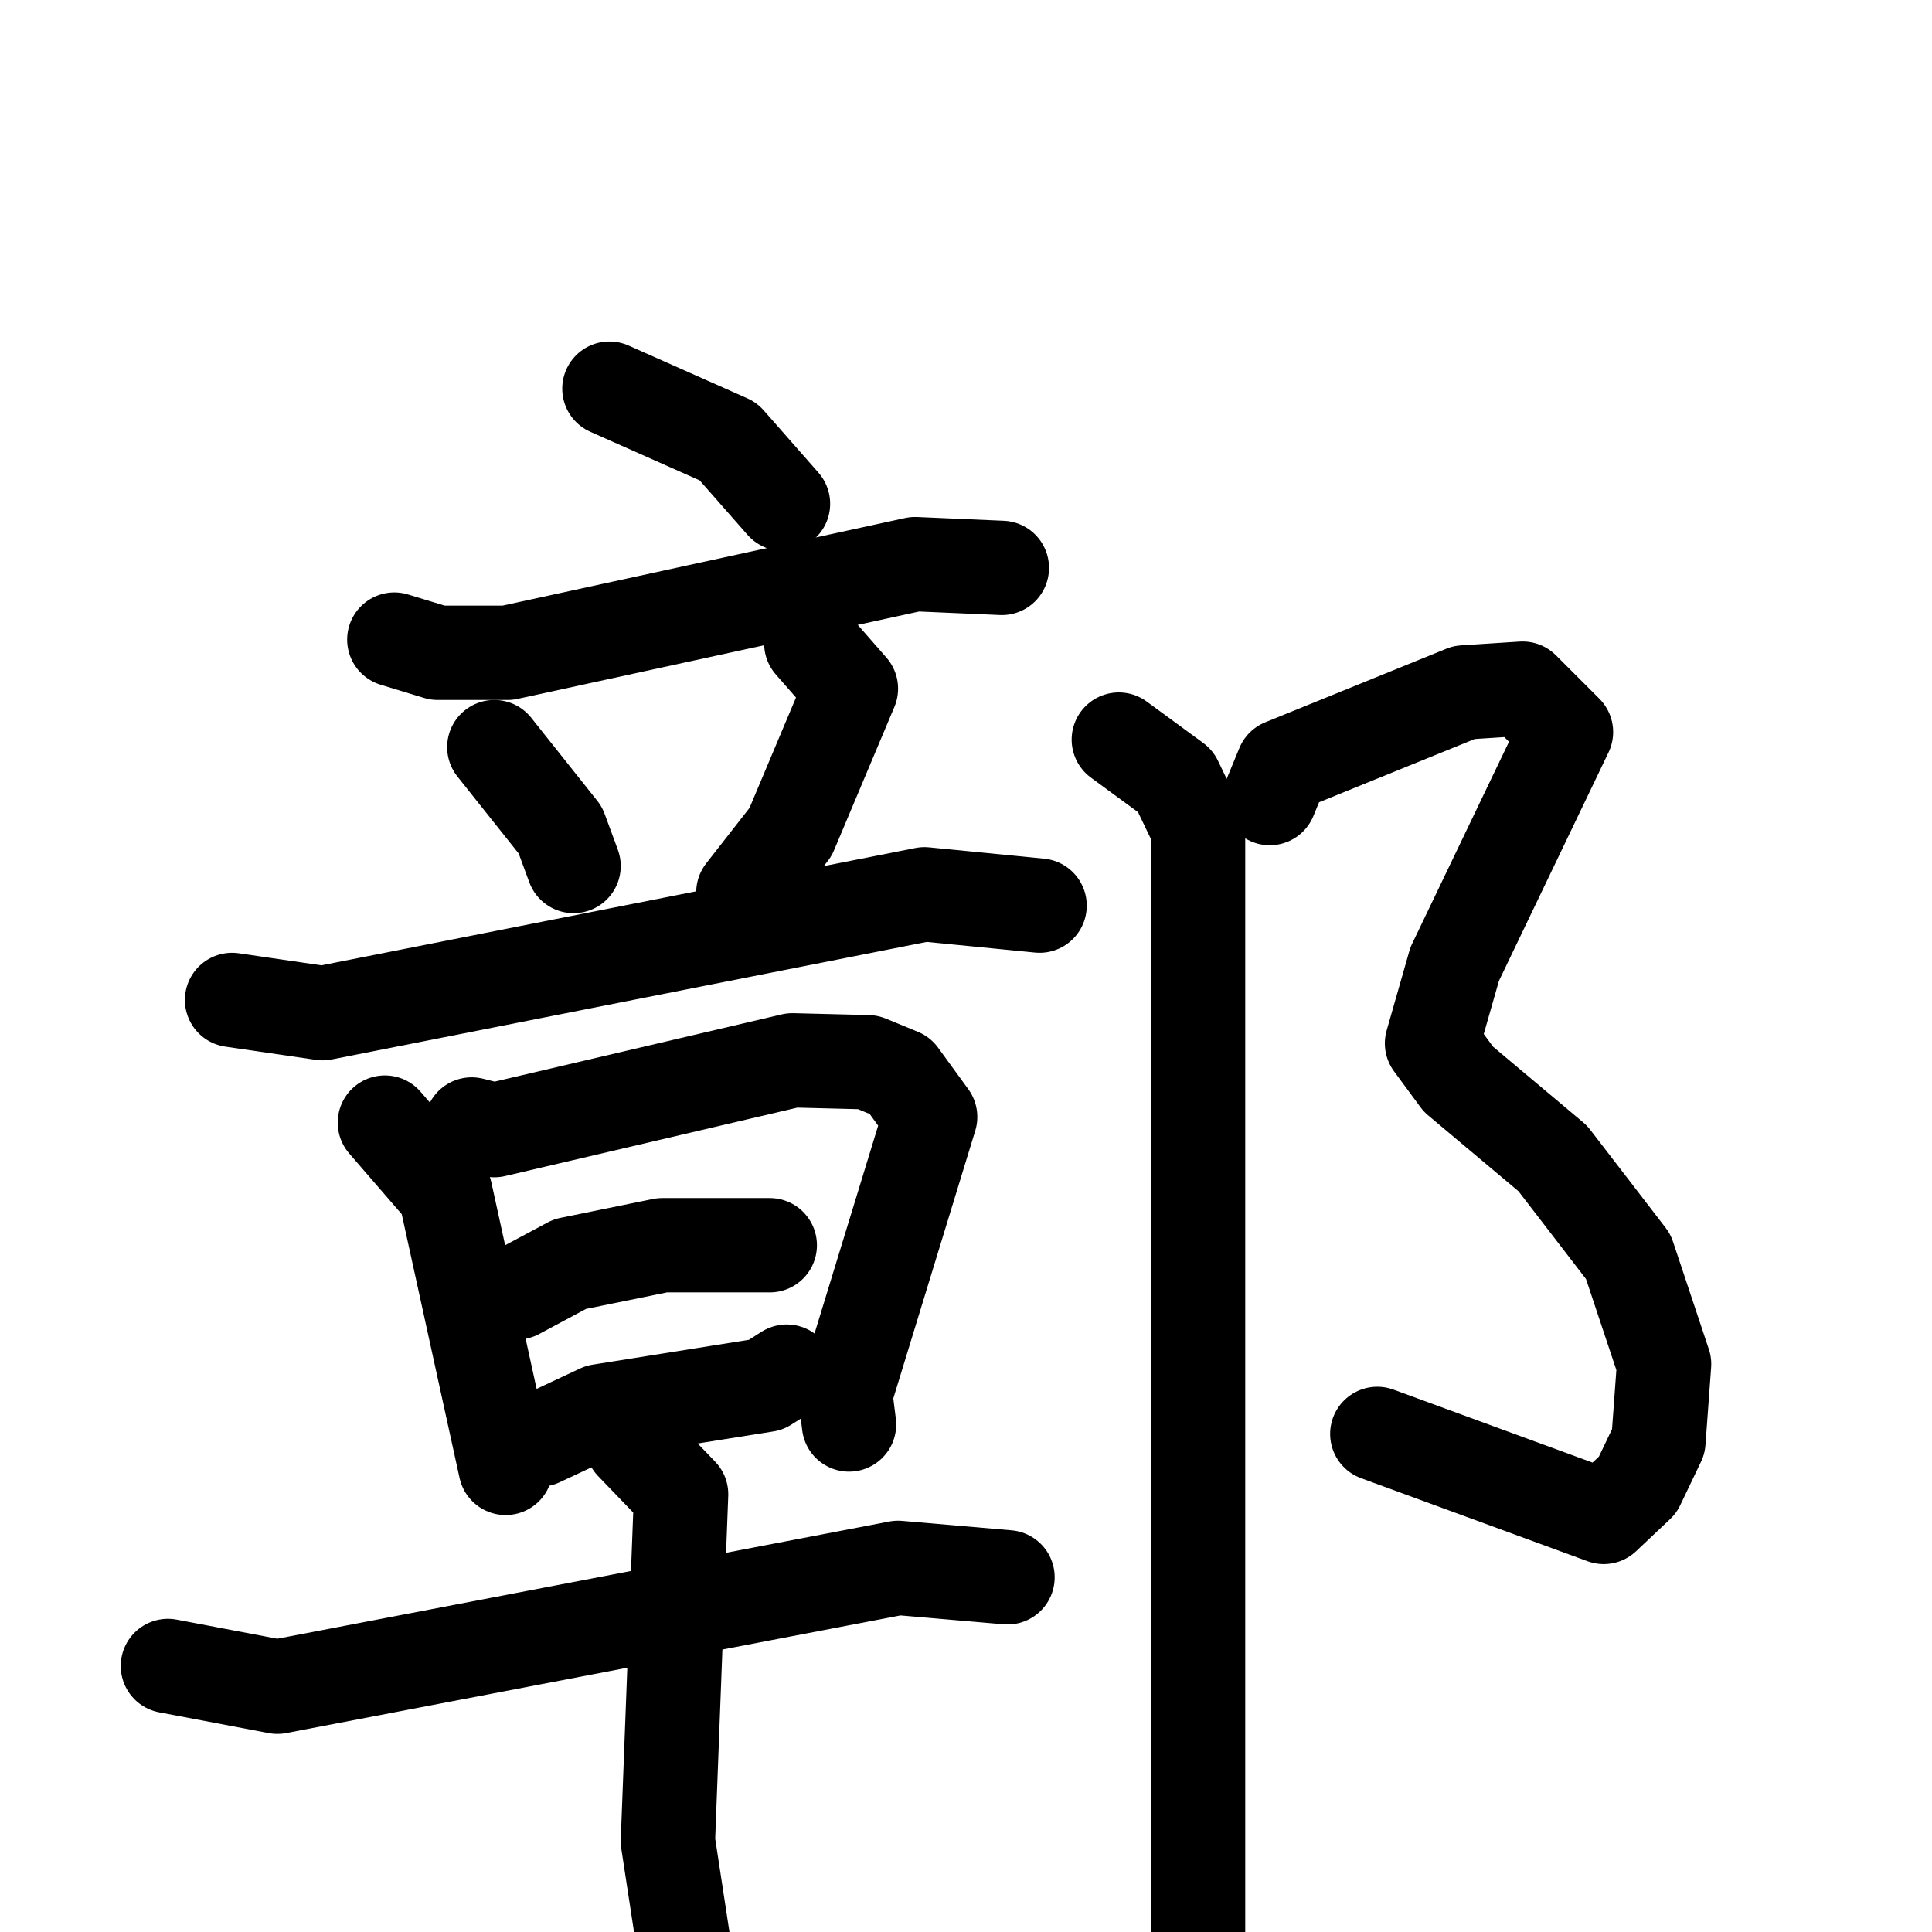 <svg xmlns="http://www.w3.org/2000/svg" viewBox="0 0 1024 1024">
  <g style="fill:none;stroke:#000000;stroke-width:50;stroke-linecap:round;stroke-linejoin:round;" transform="scale(1, 1) translate(0, 0)">
    <path d="M 323.0,206.0 L 386.0,234.0 L 415.0,267.0"/>
    <path d="M 209.0,339.0 L 232.0,346.0 L 269.0,346.0 L 485.0,299.0 L 531.0,301.0"/>
    <path d="M 262.0,396.0 L 297.0,440.0 L 304.0,459.0"/>
    <path d="M 430.0,341.0 L 451.0,365.0 L 419.0,441.0 L 394.0,473.0"/>
    <path d="M 123.0,530.0 L 171.0,537.0 L 490.0,474.0 L 551.0,480.0"/>
    <path d="M 204.0,595.0 L 236.0,632.0 L 268.0,778.0"/>
    <path d="M 250.0,596.0 L 262.0,599.0 L 420.0,562.0 L 460.0,563.0 L 477.0,570.0 L 493.0,592.0 L 448.0,739.0 L 450.0,755.0"/>
    <path d="M 274.0,685.0 L 302.0,670.0 L 351.0,660.0 L 408.0,660.0"/>
    <path d="M 286.0,763.0 L 318.0,748.0 L 406.0,734.0 L 417.0,727.0"/>
    <path d="M 89.0,883.0 L 147.0,894.0 L 476.0,831.0 L 534.0,836.0"/>
    <path d="M 335.0,765.0 L 361.0,792.0 L 354.0,976.0 L 365.0,1048.0"/>
    <path d="M 673.0,423.0 L 680.0,406.0 L 776.0,367.0 L 807.0,365.0 L 830.0,388.0 L 771.0,511.0 L 759.0,553.0 L 773.0,572.0 L 823.0,614.0 L 863.0,666.0 L 882.0,723.0 L 879.0,764.0 L 868.0,787.0 L 850.0,804.0 L 730.0,760.0"/>
    <path d="M 593.0,392.0 L 623.0,414.0 L 635.0,439.0 L 635.0,1060.0"/>
  </g>
</svg>
